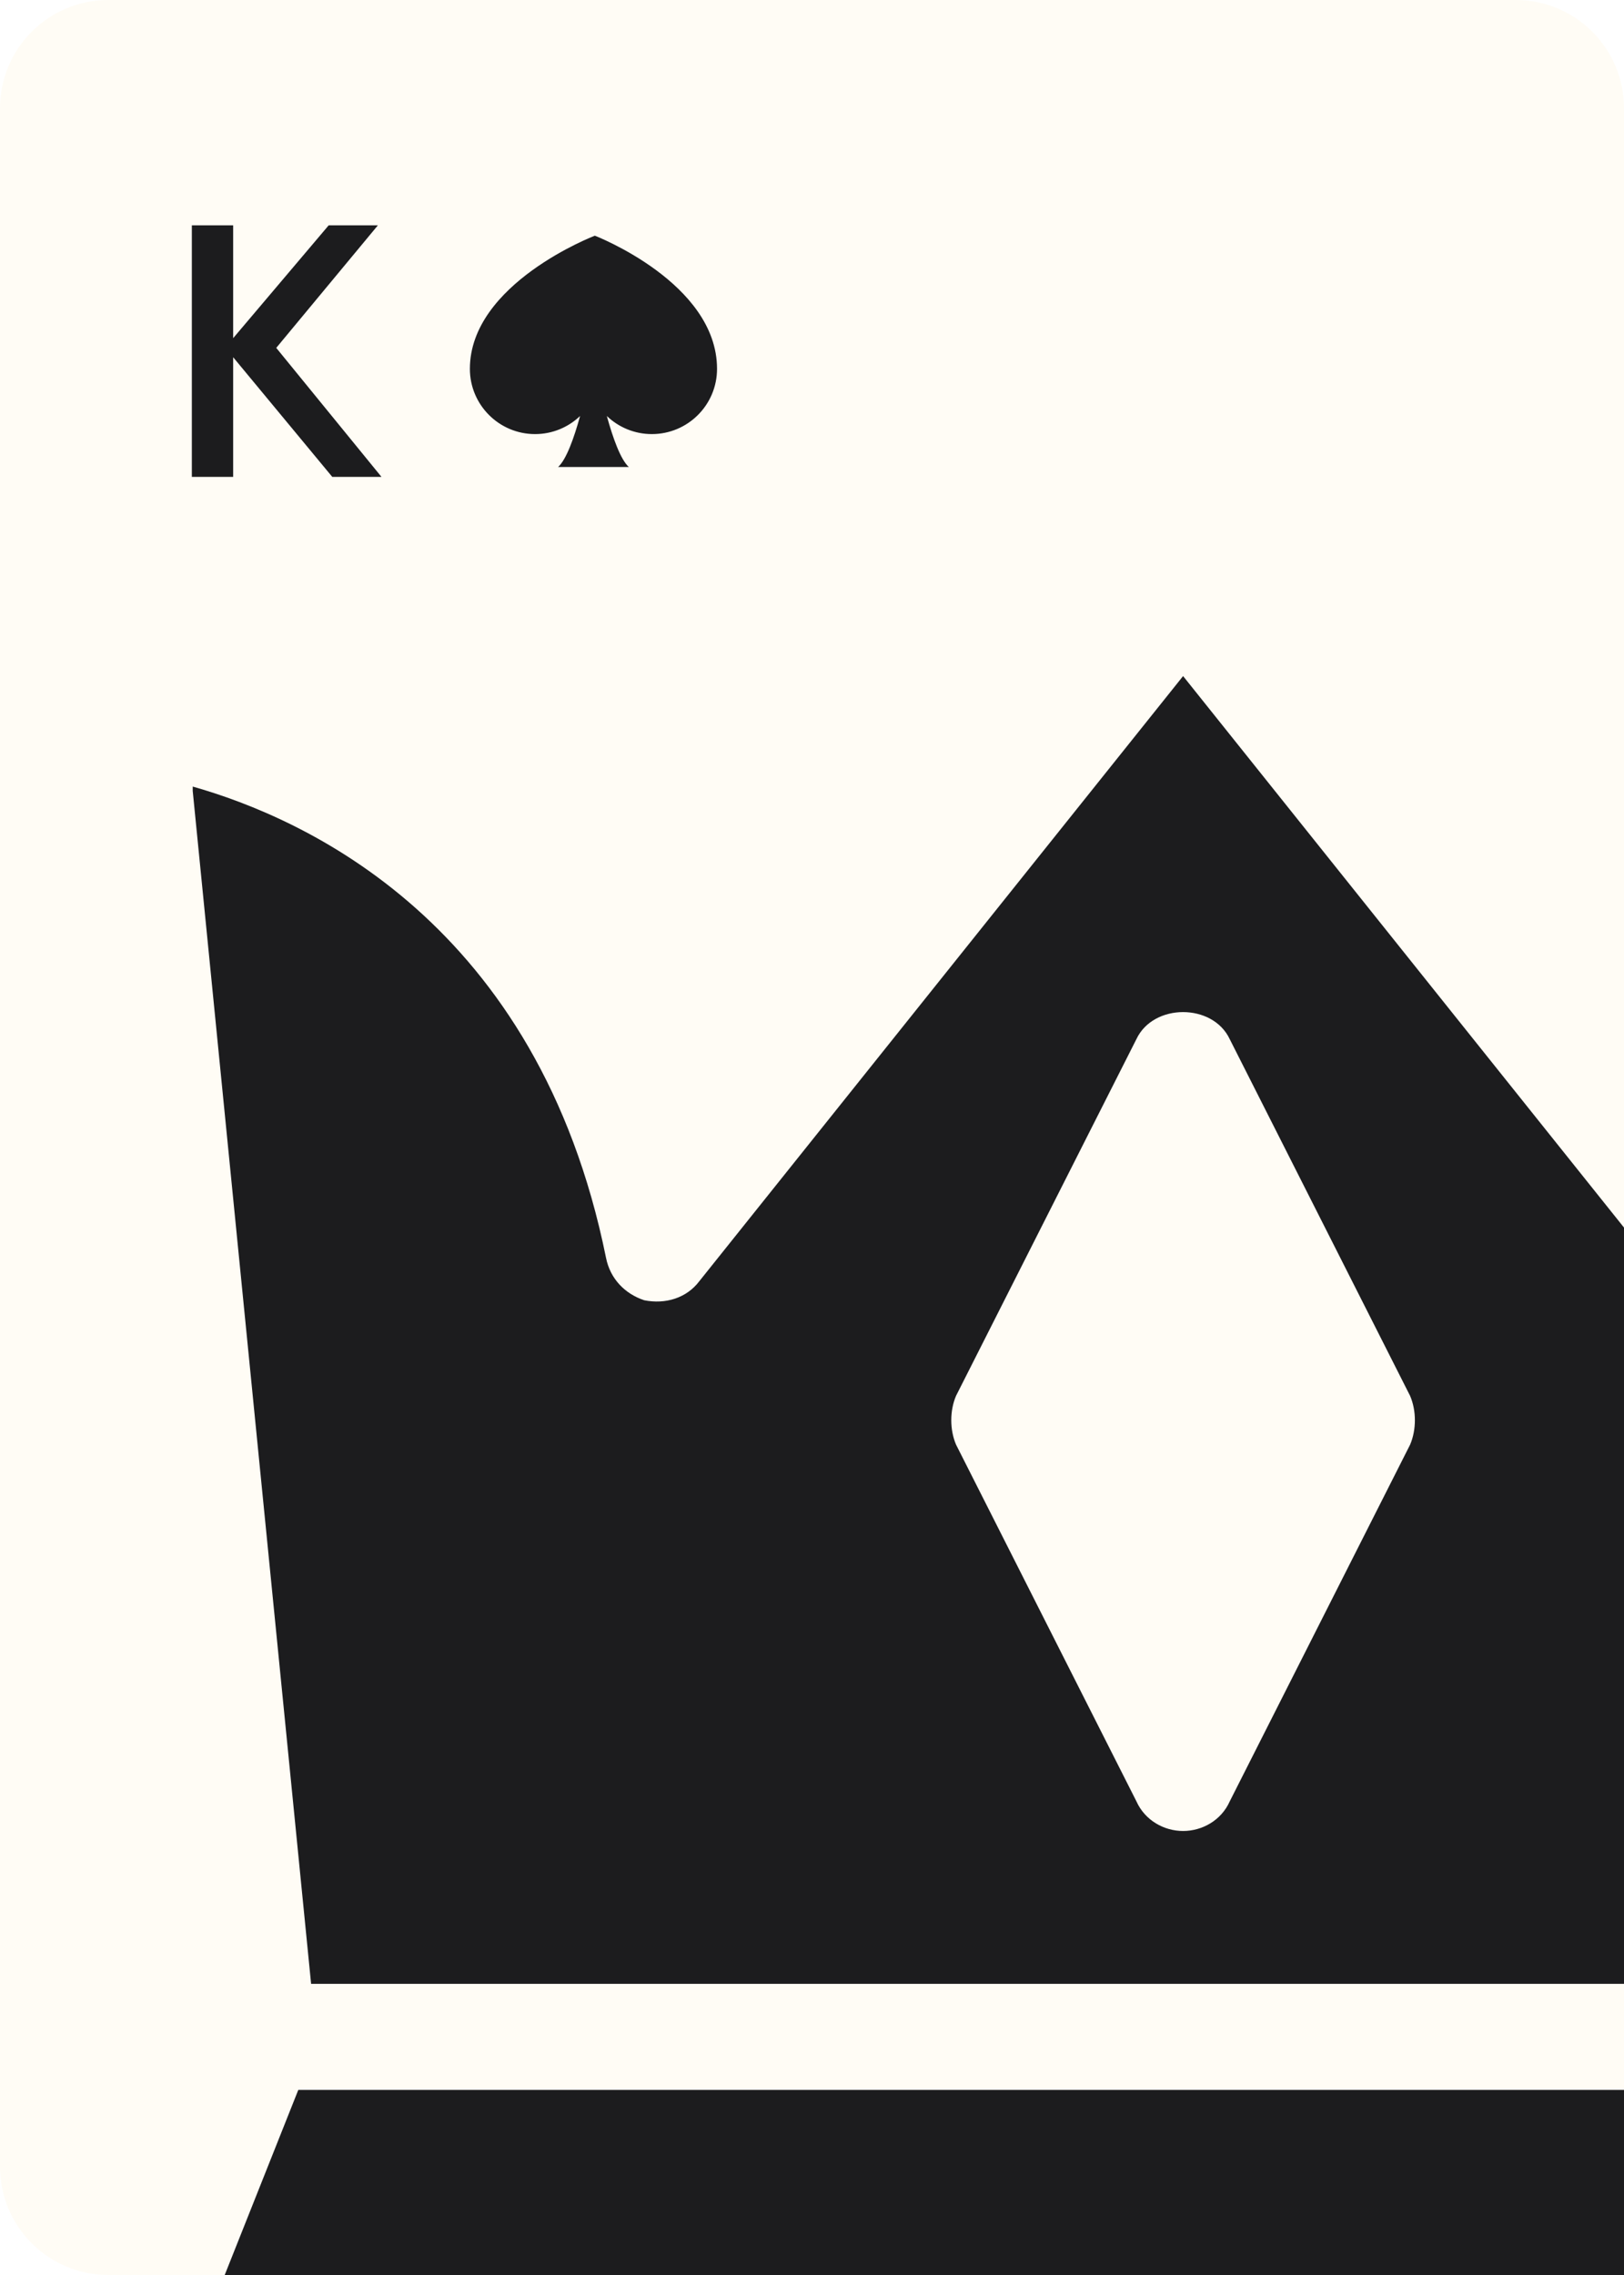 <svg width="750" height="1050" viewBox="0 0 750 1050" fill="none" xmlns="http://www.w3.org/2000/svg">
<rect x="0" y="0" width="750" height="1050" fill="#808080" stroke="none"/>
<g clip-path="url(#clip0_63_6979)">
<rect width="750" height="1050" fill="white"/>
<path d="M0 50C0 22.386 22.386 0 50 0H700C727.614 0 750 22.386 750 50V1000C750 1027.61 727.614 1050 700 1050H50C22.386 1050 0 1027.61 0 1000V50Z" fill="#FFFCF5"/>
<path d="M176.173 220.1L127.577 160.557L174.514 104H151.792L107.674 156.079V104H88.6V220.1H107.674V164.87L153.45 220.1H176.173Z" fill="#1C1C1E"/>
<path d="M274.702 108.78C274.702 108.78 217.003 130.801 217.003 170.24C217.003 186.869 230.482 200.347 247.109 200.347C255.173 200.347 262.493 197.165 267.894 192.004C265.079 202.223 261.54 212.103 257.752 215.535H290.394C286.608 212.103 283.068 202.223 280.251 192.004C285.651 197.167 292.971 200.347 301.042 200.347C317.666 200.347 331.143 186.869 331.143 170.24C331.148 130.521 274.705 108.78 274.705 108.78H274.702Z" fill="#1C1C1E"/>
<g clip-path="url(#clip1_63_6979)">
<path d="M812.908 580.535C810.94 590.334 804.094 597.202 795.28 600.133C785.481 602.101 775.682 599.148 769.798 591.318L546.378 312.034L322.98 591.296C317.096 599.126 307.297 602.079 297.499 600.11C288.684 597.179 281.816 590.312 279.87 580.513C248.506 425.705 140.718 377.669 88.796 362.972L143.673 915.61H949.123L1004 362.972C952.032 376.707 844.248 424.714 812.904 580.53L812.908 580.535ZM651.23 666.752L567.942 831.359C564.027 840.173 555.212 845.072 546.376 845.072C537.561 845.072 528.747 840.173 524.81 831.359L441.521 666.752C438.59 659.884 438.59 651.07 441.521 644.224L524.81 479.618C532.64 462.951 560.089 462.951 567.919 479.618L651.208 644.224C654.161 651.071 654.161 659.885 651.23 666.752Z" fill="#1C1C1E"/>
<path d="M137.754 964.588L97.597 1065.53H995.154L954.997 964.588H137.754Z" fill="#1C1C1E"/>
</g>
</g>
<defs>
<clipPath id="clip0_63_6979">
<rect width="750" height="1050" fill="white"/>
</clipPath>
<clipPath id="clip1_63_6979">
<rect width="915" height="915" fill="white" transform="translate(89 230)"/>
</clipPath>
</defs>
</svg>
